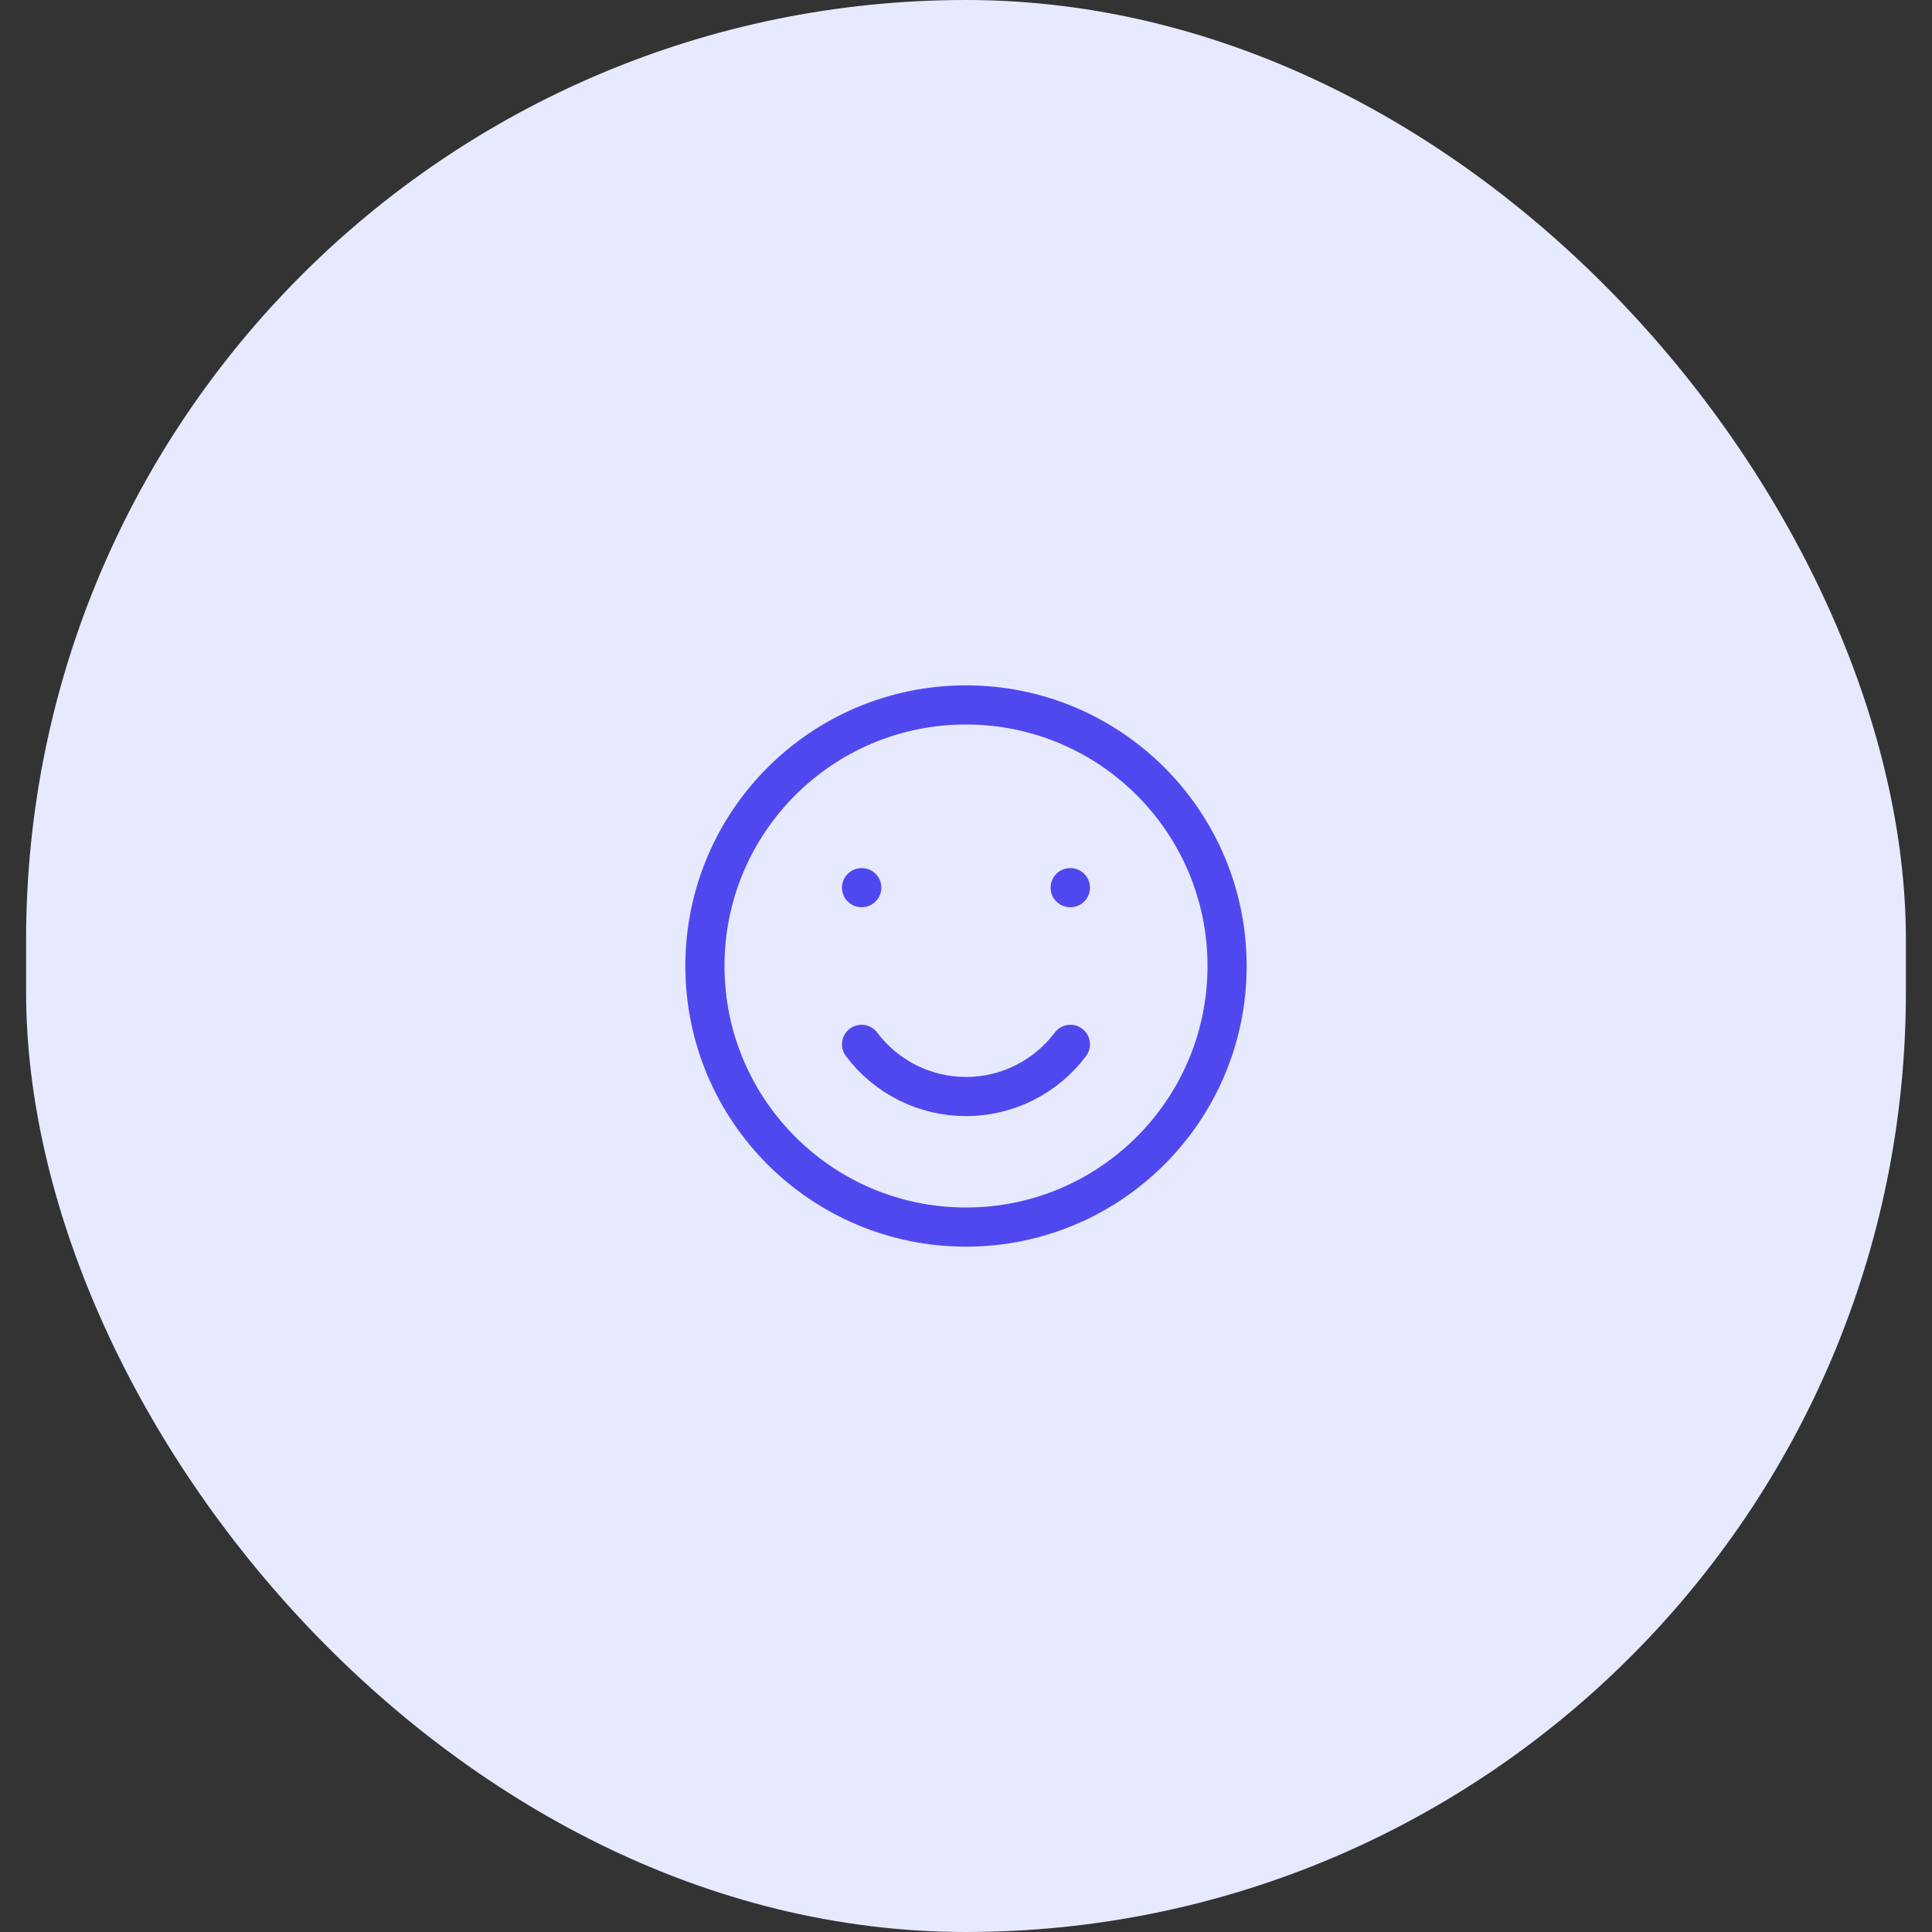 <svg width="53" height="53" viewBox="0 0 53 53" fill="none" xmlns="http://www.w3.org/2000/svg">
<rect x="0" y="0" width="53" height="53" fill="#333333" stroke="none"/>
<rect x="0.716" width="51.568" height="53" rx="25.784" fill="#E7EAFF"/>
<path d="M26.5 33.662C30.456 33.662 33.662 30.456 33.662 26.5C33.662 22.544 30.456 19.338 26.5 19.338C22.544 19.338 19.338 22.544 19.338 26.5C19.338 30.456 22.544 33.662 26.5 33.662Z" stroke="#5048EF" stroke-width="1.074" stroke-linecap="round" stroke-linejoin="round"/>
<path d="M23.635 28.649C23.968 29.093 24.401 29.454 24.898 29.703C25.395 29.952 25.944 30.081 26.5 30.081C27.056 30.081 27.604 29.952 28.101 29.703C28.598 29.454 29.031 29.093 29.364 28.649M23.641 24.351H23.635M29.364 24.351H29.358" stroke="#5048EF" stroke-width="1.074" stroke-linecap="round" stroke-linejoin="round"/>
</svg>
